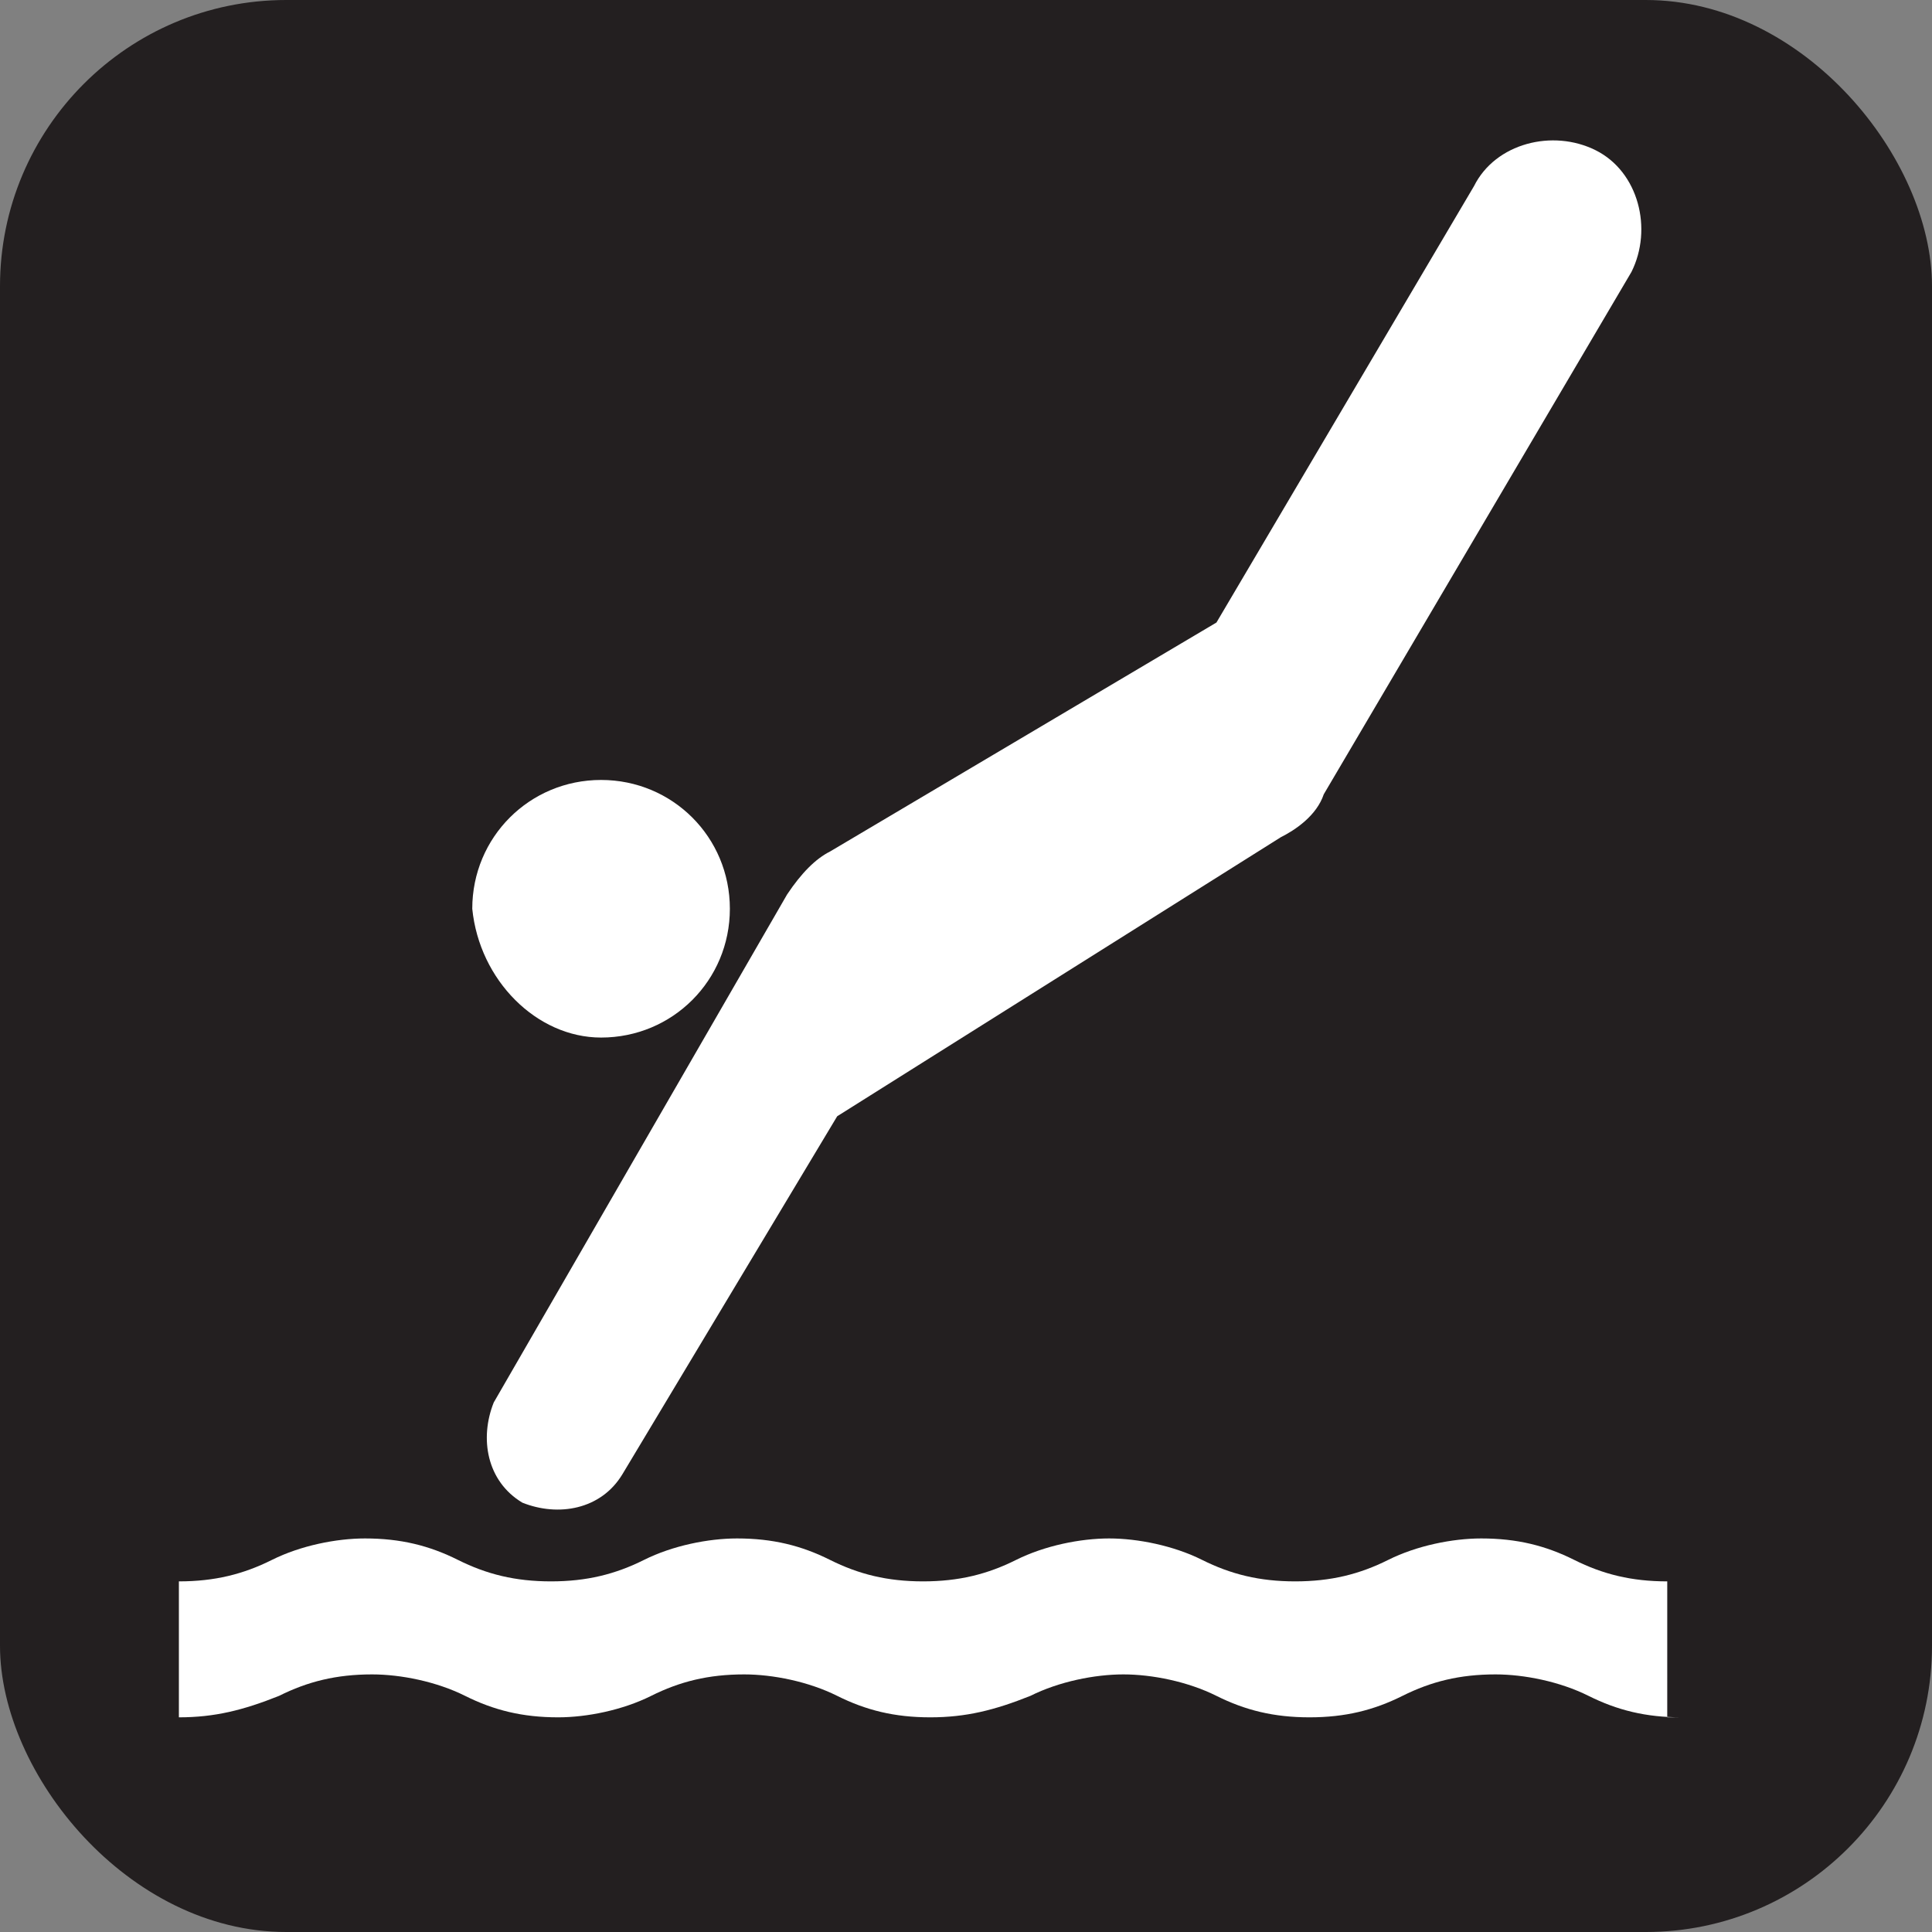 <svg xmlns="http://www.w3.org/2000/svg" viewBox="0 0 27 27" height="27" width="27"><rect x="0" y="0" width="27" height="27" fill="#808080" stroke="none"/><title>diving-white-22.svg</title><rect fill="none" x="0" y="0" width="27" height="27"></rect><rect x="0" y="0" width="27" height="27" rx="4" ry="4" fill="#231f20"></rect><path fill="#ffffff" transform="translate(2 2)" d="M21.5,22c-0.5,0-0.9-0.1-1.3-0.3c-0.4-0.2-0.9-0.3-1.3-0.3c-0.5,0-0.9,0.1-1.3,0.3c-0.4,0.2-0.8,0.3-1.3,0.3
	s-0.9-0.1-1.3-0.3c-0.4-0.2-0.9-0.3-1.3-0.3s-0.9,0.1-1.3,0.3C11.9,21.9,11.5,22,11,22s-0.9-0.1-1.3-0.3c-0.4-0.2-0.9-0.3-1.3-0.3
	c-0.5,0-0.9,0.1-1.3,0.3C6.7,21.9,6.2,22,5.8,22c-0.5,0-0.9-0.1-1.3-0.3c-0.4-0.2-0.9-0.3-1.3-0.3c-0.5,0-0.9,0.1-1.3,0.3
	C1.4,21.9,1,22,0.5,22v-1.9c0.5,0,0.9-0.1,1.3-0.3c0.4-0.2,0.9-0.3,1.3-0.3c0.5,0,0.9,0.1,1.3,0.3c0.4,0.2,0.8,0.3,1.3,0.3
	S6.6,20,7,19.8s0.9-0.3,1.3-0.3c0.5,0,0.9,0.1,1.3,0.3c0.4,0.2,0.8,0.3,1.3,0.3s0.9-0.1,1.3-0.3c0.4-0.2,0.9-0.3,1.3-0.3
	s0.9,0.1,1.3,0.3c0.4,0.2,0.8,0.3,1.3,0.3c0.5,0,0.9-0.1,1.3-0.3c0.4-0.2,0.9-0.3,1.3-0.3c0.5,0,0.9,0.1,1.3,0.3
	c0.4,0.2,0.8,0.3,1.3,0.3V22H21.5z"></path><path fill="#ffffff" transform="translate(2 2)" d="M6.4,12.5c1,0,1.8-0.8,1.8-1.8S7.4,8.9,6.4,8.9s-1.8,0.8-1.8,1.8C4.7,11.7,5.5,12.5,6.4,12.5z"></path><path fill="#ffffff" transform="translate(2 2)" d="M6.7,18.6c-0.3,0.5-0.9,0.6-1.4,0.4c-0.5-0.3-0.6-0.9-0.4-1.4L9,10.5c0.2-0.3,0.4-0.5,0.6-0.6L15,6.7
	l3.6-6.1l0,0c0.3-0.6,1.1-0.8,1.7-0.5s0.8,1.1,0.5,1.7l0,0l-4.3,7.3c-0.1,0.3-0.4,0.5-0.6,0.6l-6.2,3.9L6.7,18.6z"></path></svg>